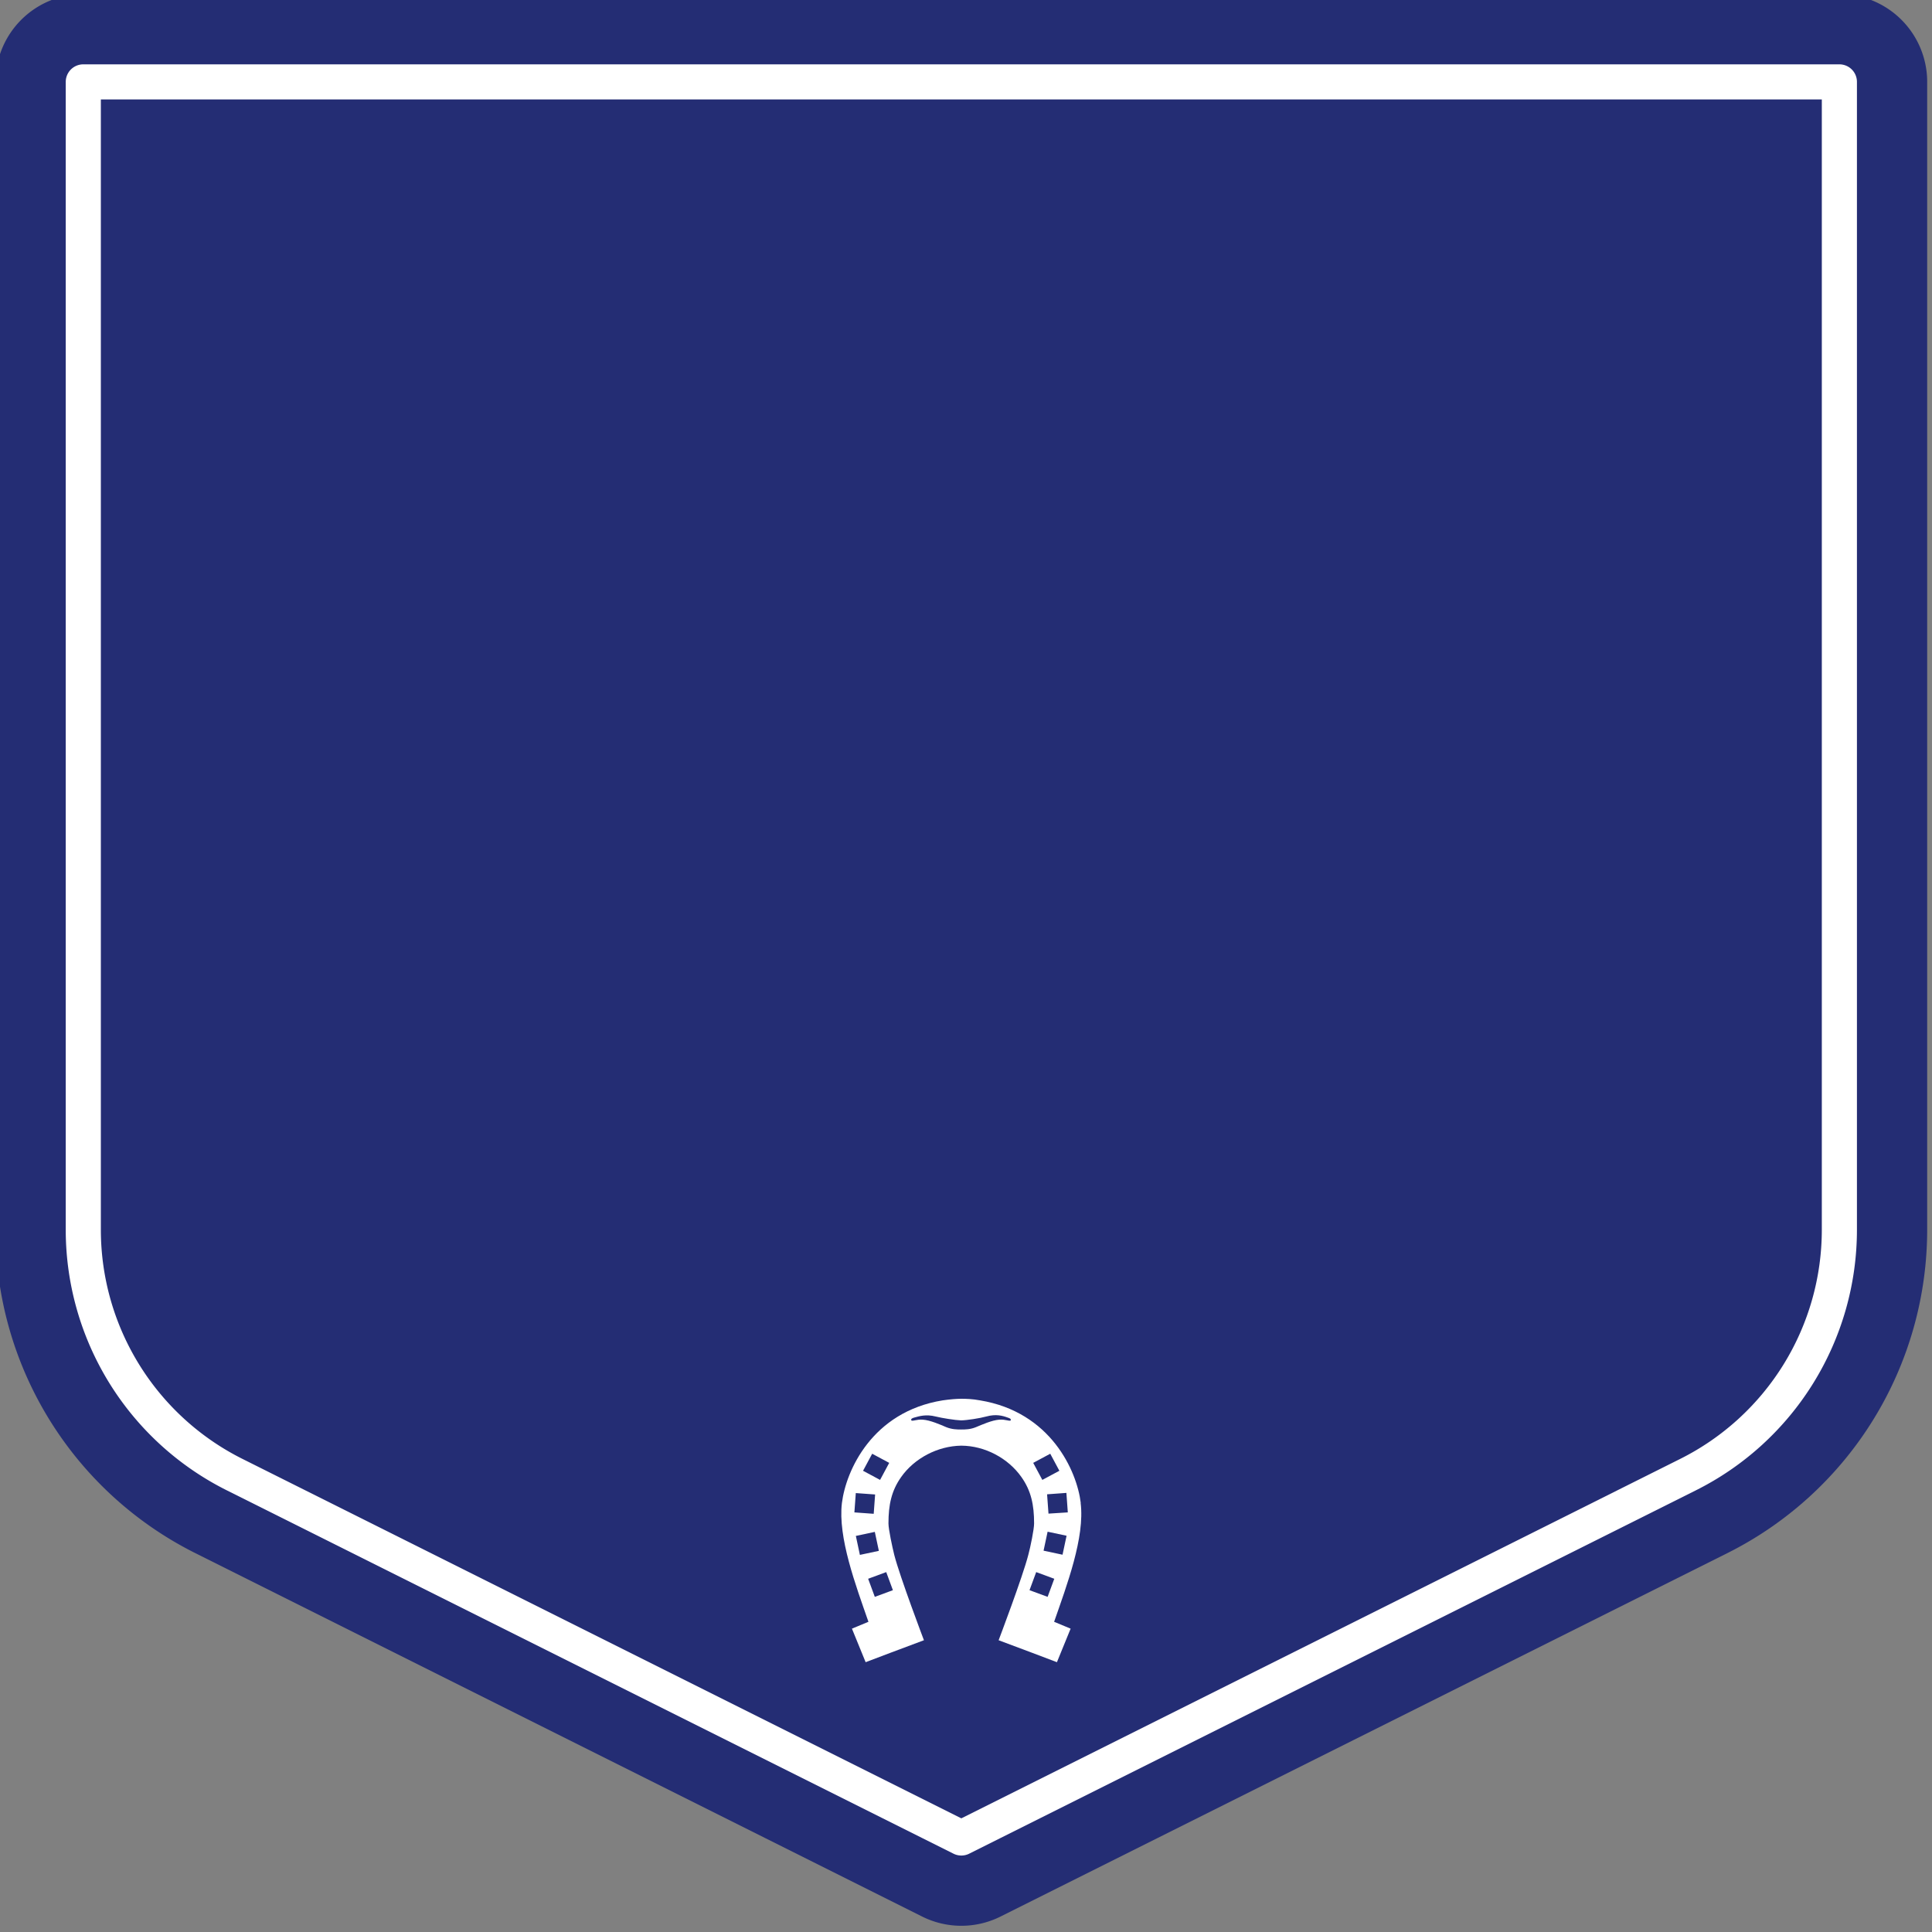 <?xml version="1.0" encoding="UTF-8" standalone="no"?>
<svg
   width="23.121"
   height="23.121"
   version="1.1"
   viewBox="0 0 6.117 6.117"
   xml:space="preserve"
   id="svg5"
   sodipodi:docname="shield_deo_aa.svg"
   inkscape:version="1.3 (0e150ed, 2023-07-21)"
   xmlns:inkscape="http://www.inkscape.org/namespaces/inkscape"
   xmlns:sodipodi="http://sodipodi.sourceforge.net/DTD/sodipodi-0.dtd"
   xmlns:xlink="http://www.w3.org/1999/xlink"
   xmlns="http://www.w3.org/2000/svg"
   xmlns:svg="http://www.w3.org/2000/svg"><rect x="0" y="0" width="6.117" height="6.117" fill="#808080" stroke="none"/><defs
     id="defs5"><clipPath
       id="clip0"><rect
         x="1705"
         y="751"
         width="1585"
         height="1591"
         id="rect1" /></clipPath><clipPath
       id="clip0-3"><rect
         x="1631"
         y="275"
         width="1036"
         height="1040"
         id="rect1-8" /></clipPath><clipPath
       id="clip0-2"><rect
         x="151"
         y="696"
         width="944"
         height="1128"
         id="rect1-6" /></clipPath><linearGradient
       inkscape:collect="always"
       xlink:href="#swatch8"
       id="linearGradient8-7"
       x1="115.665"
       y1="155.648"
       x2="126.665"
       y2="155.648"
       gradientUnits="userSpaceOnUse" /><linearGradient
       id="swatch8"
       inkscape:swatch="solid"
       inkscape:label="Background"
       gradientTransform="matrix(0.279,0,0,0.274,93.684,135.677)"><stop
         style="stop-color:#242d74;stop-opacity:1;"
         offset="0"
         id="stop8" /></linearGradient><inkscape:path-effect
       effect="fillet_chamfer"
       id="path-effect8-92"
       is_visible="true"
       lpeversion="1"
       nodesatellites_param="F,0,0,1,0,0,0,1 @ F,0,1,1,0,0.963,0,1 @ F,0,0,1,0,0,0,1 @ F,0,0,1,0,0.963,0,1 @ F,0,0,1,0,0,0,1"
       radius="0"
       unit="px"
       method="auto"
       mode="F"
       chamfer_steps="1"
       flexible="false"
       use_knot_distance="true"
       apply_no_radius="true"
       apply_with_radius="true"
       only_selected="false"
       hide_knots="false" /><inkscape:path-effect
       effect="fillet_chamfer"
       id="path-effect8-9-2"
       is_visible="true"
       lpeversion="1"
       nodesatellites_param="F,0,0,1,0,0,0,1 @ F,0,1,1,0,0.963,0,1 @ F,0,0,1,0,0,0,1 @ F,0,0,1,0,0.963,0,1 @ F,0,0,1,0,0,0,1"
       radius="0"
       unit="px"
       method="auto"
       mode="F"
       chamfer_steps="1"
       flexible="false"
       use_knot_distance="true"
       apply_no_radius="true"
       apply_with_radius="true"
       only_selected="false"
       hide_knots="false" /></defs><sodipodi:namedview
     id="namedview5"
     pagecolor="#ffffff"
     bordercolor="#000000"
     borderopacity="0.25"
     inkscape:showpageshadow="2"
     inkscape:pageopacity="0.0"
     inkscape:pagecheckerboard="0"
     inkscape:deskcolor="#d1d1d1"
     inkscape:document-units="mm"
     inkscape:zoom="7.9657607"
     inkscape:cx="9.7291398"
     inkscape:cy="5.2097975"
     inkscape:window-width="1088"
     inkscape:window-height="1378"
     inkscape:window-x="1148"
     inkscape:window-y="25"
     inkscape:window-maximized="0"
     inkscape:current-layer="svg5" /><g
     id="g14"
     style="display:inline"
     transform="matrix(0.556,0,0,0.556,-64.324,-83.501)"><path
       style="fill:url(#linearGradient8-7);fill-opacity:1;stroke:url(#swatch8);stroke-width:1;stroke-linecap:butt;stroke-linejoin:round;stroke-miterlimit:2;stroke-dasharray:none;stroke-opacity:1;paint-order:markers fill stroke"
       d="m 116.165,150.648 v 6.537 a 1.559,1.559 58.283 0 0 0.862,1.394 l 4.138,2.069 4.138,-2.069 a 1.559,1.559 121.717 0 0 0.862,-1.394 l 0,-6.537 z"
       id="path8-7"
       inkscape:path-effect="#path-effect8-92"
       inkscape:original-d="m 116.16527,150.64751 v 7.5 l 5,2.5 5,-2.5 v -7.5 z" /><path
       style="fill:none;fill-opacity:1;stroke:#ffffff;stroke-width:0.2;stroke-linecap:butt;stroke-linejoin:round;stroke-miterlimit:2;stroke-dasharray:none;stroke-opacity:1;paint-order:markers fill stroke"
       d="m 116.165,150.648 v 6.537 a 1.559,1.559 58.283 0 0 0.862,1.394 l 4.138,2.069 4.138,-2.069 a 1.559,1.559 121.717 0 0 0.862,-1.394 l 0,-6.537 z"
       id="path8-0-3"
       inkscape:path-effect="#path-effect8-9-2"
       inkscape:original-d="m 116.16527,150.64751 v 7.5 l 5,2.5 5,-2.5 v -7.5 z" /><path
       fill="#da251d"
       d="m 121.845,158.74 c -0.022,-0.182 -0.171,-0.518 -0.574,-0.584 -0.042,-0.008 -0.079,-0.009 -0.106,-0.009 -0.027,0 -0.064,0.003 -0.106,0.009 -0.403,0.065 -0.551,0.401 -0.574,0.584 -0.024,0.196 0.079,0.47 0.151,0.677 l -0.094,0.039 0.078,0.191 c 0,0 0.258,-0.098 0.332,-0.125 0,0 -0.137,-0.361 -0.169,-0.486 -0.011,-0.044 -0.033,-0.146 -0.033,-0.179 0,-0.106 0.017,-0.186 0.072,-0.264 0.076,-0.108 0.209,-0.177 0.342,-0.179 2.4e-4,1e-5 4.2e-4,0 6.9e-4,0 2.2e-4,0 4.2e-4,1e-5 6.7e-4,0 0.134,9.1e-4 0.266,0.071 0.342,0.179 0.055,0.078 0.072,0.158 0.072,0.264 0,0.033 -0.021,0.135 -0.033,0.179 -0.032,0.125 -0.169,0.486 -0.169,0.486 0.074,0.027 0.332,0.125 0.332,0.125 l 0.078,-0.191 -0.094,-0.039 c 0.072,-0.207 0.176,-0.481 0.151,-0.677 z m -1.281,-0.056 0.11,0.008 -0.008,0.11 -0.11,-0.008 z m 2.9e-4,0.244 0.108,-0.023 0.023,0.108 -0.108,0.023 z m 0.211,0.309 -0.103,0.038 -0.038,-0.103 0.103,-0.038 z m -0.073,-0.628 -0.097,-0.052 0.052,-0.097 0.097,0.052 z m 0.745,-0.34 c -0.005,0.009 -0.03,-0.006 -0.066,-0.003 -0.042,0.003 -0.098,0.028 -0.134,0.043 -0.032,0.013 -0.061,0.013 -0.083,0.013 0,0 -1e-5,0 -1e-5,0 -2.4e-4,0 -4.4e-4,0 -6.9e-4,0 -2.4e-4,0 -4.4e-4,0 -6.8e-4,0 0,0 -1e-5,0 -1e-5,0 -0.022,-2e-5 -0.051,-2.9e-4 -0.083,-0.013 -0.035,-0.015 -0.092,-0.04 -0.134,-0.043 -0.036,-0.003 -0.062,0.012 -0.066,0.003 -0.003,-0.008 0.006,-0.012 0.017,-0.015 0.029,-0.008 0.067,-0.02 0.122,-0.006 0.036,0.009 0.112,0.021 0.144,0.022 0.032,-9e-5 0.108,-0.012 0.144,-0.022 0.055,-0.015 0.092,-0.005 0.122,0.006 0.012,0.004 0.02,0.007 0.017,0.015 z m 0.294,0.766 -0.108,-0.023 0.023,-0.108 0.108,0.023 z m 0.03,-0.241 -0.11,0.007 -0.008,-0.11 0.11,-0.008 z m -0.197,-0.282 0.097,-0.052 0.052,0.097 -0.097,0.052 z m 0.082,0.763 -0.103,-0.038 0.038,-0.103 0.103,0.038 z"
       id="path25030-2"
       style="fill:#ffffff;fill-opacity:1;stroke-width:0.014" /></g></svg>
